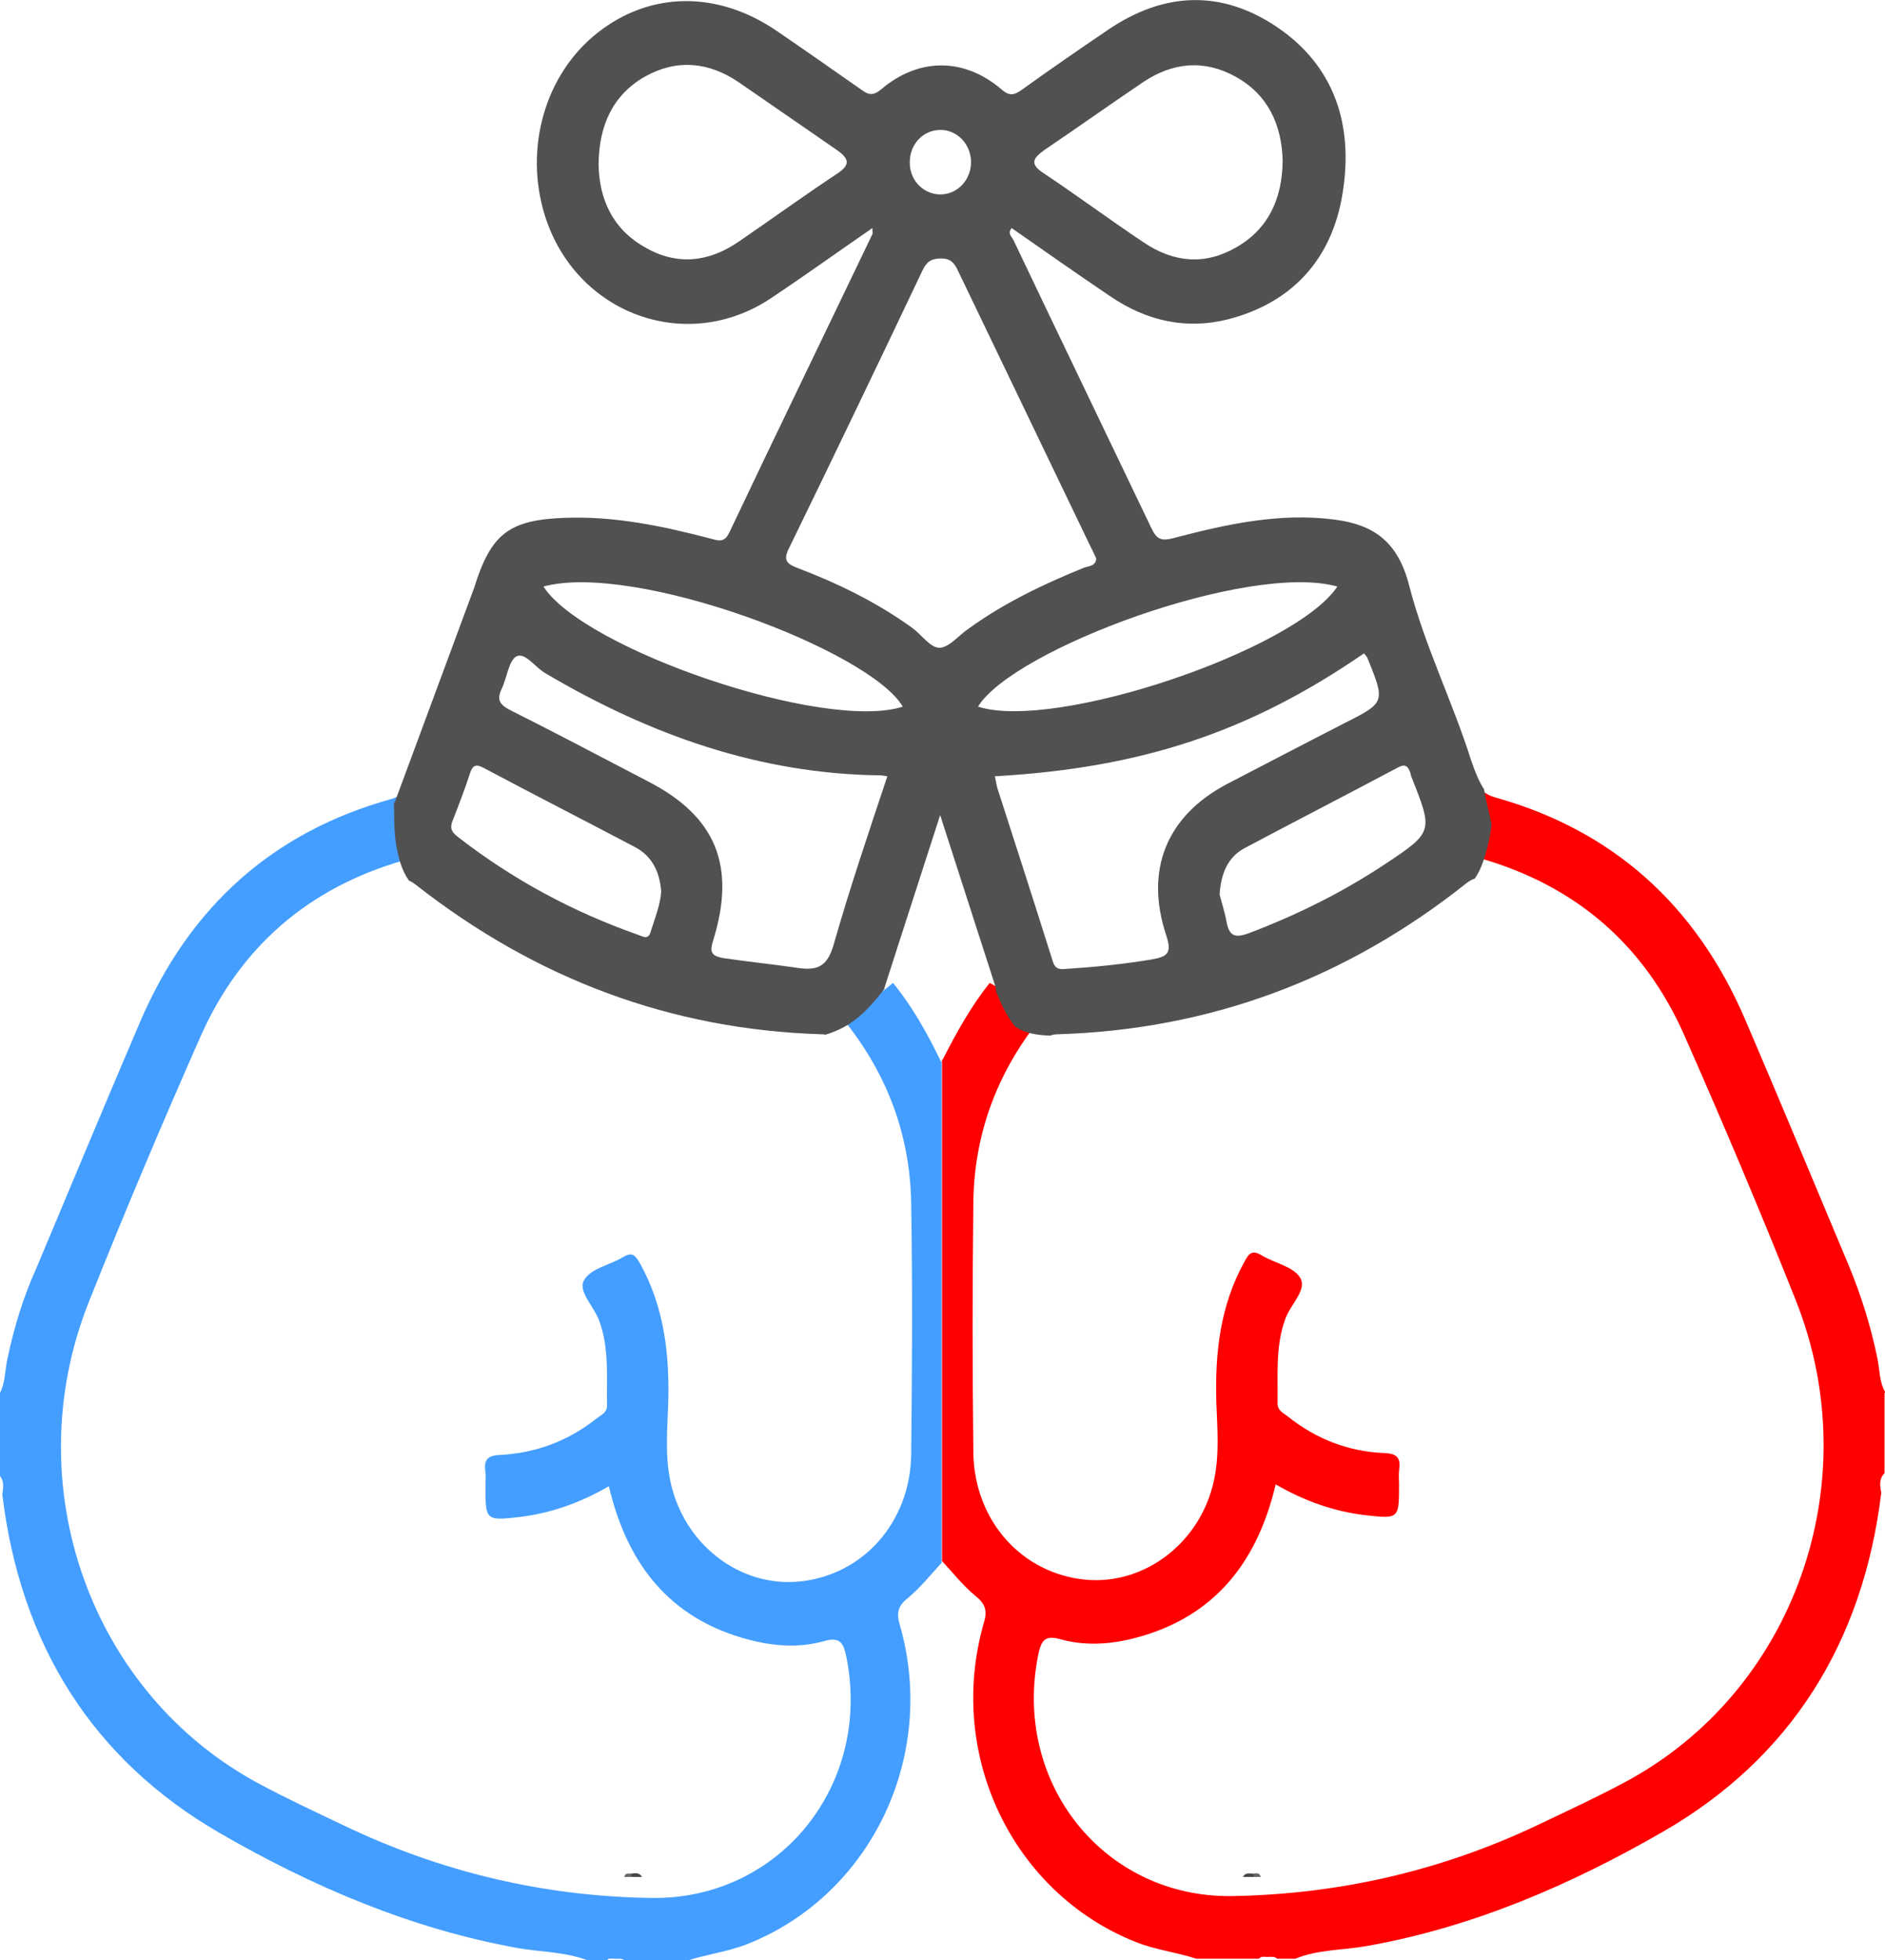 <?xml version="1.0" encoding="utf-8"?>
<!-- Generator: Adobe Illustrator 25.2.1, SVG Export Plug-In . SVG Version: 6.00 Build 0)  -->
<svg version="1.1" id="Calque_1" xmlns="http://www.w3.org/2000/svg" xmlns:xlink="http://www.w3.org/1999/xlink" x="0px" y="0px"
	 viewBox="0 0 403.4 419.4" style="enable-background:new 0 0 403.4 419.4;" xml:space="preserve">
<style type="text/css">
	.st0{fill:#454545;}
	.st1{fill:#656565;}
	.st2{fill:#515151;}
	.st3{fill:#449EFF;}
	.st4{fill:#FF0000;}
</style>
<path class="st0" d="M135.1,400.9c0.8-0.1,1.7-0.3,2.3,0.7c-0.7,0-1.5,0-2.2,0c-0.2-0.1-0.3-0.3-0.3-0.4
	C134.9,401,135,400.9,135.1,400.9z"/>
<path class="st0" d="M266,401.6c0.5-1,1.4-0.7,2.3-0.7c0.2,0.2,0.3,0.3,0.2,0.5c-0.1,0.1-0.2,0.2-0.2,0.2
	C267.5,401.6,266.8,401.6,266,401.6z"/>
<path class="st1" d="M135.1,400.9c0,0.2,0,0.5,0,0.7c-0.5,0-1,0-1.5,0C133.8,400.7,134.4,400.9,135.1,400.9z"/>
<path class="st1" d="M268.3,401.6c0-0.2,0-0.5,0-0.7c0.6-0.1,1.3-0.2,1.5,0.7C269.3,401.6,268.8,401.6,268.3,401.6z"/>
<path class="st2" d="M-171.3,246.4c-7.9-22.3-17.4-44.1-27.4-65.4c-9.2-19.4-24.2-33-44.1-39.5c-7.5-2.4-11.2-6.3-13.6-13.7
	c-3.9-12.4-9.8-24.2-13-36.7c-2.4-9.3-7.4-12.8-15.5-13.9c-11.7-1.6-23,1-34.2,3.9c-2.4,0.6-3.4,0.1-4.4-2.1
	c-9.6-20.1-19.3-40.2-28.9-60.2c-0.3-0.7-1.4-1.4-0.4-2.5c6.9,4.8,13.7,9.6,20.6,14.3c7.6,5.2,15.9,7.1,24.8,4.8
	c13.2-3.4,21.6-12.4,23.9-26.3c2.3-14.2-1.5-26.7-13.7-34.9c-11.7-7.9-23.8-7.4-35.4,0.6c-6,4.1-12,8.3-18,12.5
	c-1.6,1.1-2.6,1.4-4.3-0.1c-7.8-6.7-17.3-6.7-25.2,0c-1.8,1.5-2.8,1.1-4.3,0c-5.8-4.2-11.7-8.2-17.7-12.3
	c-12.3-8.5-26.4-8.3-37.4,0.4c-11,8.7-15.5,24.1-11,38.2c6.4,20.7,29.6,29.2,47.4,17.3c7.1-4.7,14-9.7,21.3-14.7
	c0,0.8,0.1,1.1,0,1.3c-10,20.8-20.1,41.6-30,62.4c-1,2-2,1.9-3.7,1.4c-10.1-2.7-20.2-4.8-30.7-4.4c-11.9,0.4-15.7,3.4-19.2,14.8
	c-0.2,0.5-0.4,1-0.5,1.5c-5.2,14.1-10.5,28.2-15.6,42.3c-0.7,2-1.7,3.2-3.9,3.8c-25.1,7-43,22.9-53.6,47.6
	c-7.5,17.5-14.8,35.1-22.2,52.7c-2.6,6.3-4.6,12.7-6,19.4c-0.6,2.6-0.4,5.3-1.8,7.7c0,5.7,0,11.5,0,17.2c1.2,1.3,0.9,2.7,0.7,4.2
	c3.9,32.2,19.4,56.7,46.5,72.4c19.9,11.5,41,20.5,63.7,24.6c5.1,0.9,10.3,0.8,15.2,2.7c1.3,0,2.6,0,3.9,0c0.5-0.6,1.1-0.4,1.7-0.4
	c0.7,0.1,1.6-0.2,2.2,0.4c4.5,0,8.9,0,13.4,0c4.3-1.4,8.8-1.9,13-3.6c26.3-10.5,40.5-40.1,32.5-68.1c-0.8-2.6-0.5-4.1,1.6-5.8
	c2.7-2.2,5-5.1,7.4-7.6c2.3,2.6,4.5,5.3,7,7.7c1.5,1.5,2.6,2.3,1.8,5c-9.3,32.8,9.5,64.9,41.8,71.6c0.7,0.2,1.6-0.1,2,0.9
	c5,0,10,0,15,0c0.6-0.7,1.5-0.3,2.2-0.4c0.6,0,1.2-0.1,1.7,0.4c0.8,0,1.6,0,2.4,0c0.3-1.1,1.2-0.7,1.9-0.8c4.9-0.7,9.9-1.2,14.8-2
	c22.5-3.8,43.2-13.1,63.1-24.1C-174.4,339.1-156,289.9-171.3,246.4z M-345.9-0.2c6.9-4.7,13.7-9.5,20.7-14.2
	c6.2-4.2,12.8-4.8,19.4-1.2c6.8,3.7,9.7,10,9.8,17.6c-0.1,8-3,14.3-9.7,18.1c-6.6,3.8-13.1,3.2-19.3-1c-7-4.7-13.9-9.8-21-14.5
	C-349,2.8-348.3,1.5-345.9-0.2z M-389.3,4.8c-6.9,4.6-13.7,9.5-20.6,14.2c-6.3,4.3-12.9,5-19.6,1.2c-6.7-3.8-9.6-10.1-9.7-17.5
	c0.1-8.2,3-14.5,9.7-18.3c6.7-3.8,13.4-3.1,19.7,1.2c6.9,4.7,13.7,9.5,20.6,14.2C-386.7,1.7-386.5,2.9-389.3,4.8z M-271.8,129.1
	c1.5-0.8,2.1-0.3,2.5,1.1c0.1,0.3,0.1,0.5,0.2,0.8c4.6,11.6,4.7,11.7-5.5,18.4c-9,5.9-18.5,10.7-28.5,14.4c-2.7,1-4,0.7-4.6-2.3
	c-0.4-2.1-1.1-4.2-1.5-5.8c0.3-4.5,1.7-7.8,5.2-9.7C-293.3,140.3-282.5,134.8-271.8,129.1z M-278.2,106.1c3.8,9.4,3.8,9.4-4.9,13.8
	c-8.2,4.2-16.4,8.5-24.6,12.8c-12.6,6.6-17.2,17.8-12.6,31.6c1.3,3.9,0.1,4.4-3.1,5c-5.8,0.9-11.7,1.6-17.6,2
	c-1.4,0.1-2.5,0.3-3.1-1.6c-3.8-12.1-7.8-24.3-11.7-36.4c-0.2-0.8-0.3-1.6-0.5-2.4c30.9-1.8,53.4-9.3,77.3-25.7
	C-278.5,105.7-278.3,105.9-278.2,106.1z M-284.5,91.3c-8.8,13.3-59.1,30.4-75.2,25.1C-352.4,104.3-303,86.1-284.5,91.3z M-367.8-4.4
	c3.6-0.1,6.5,2.8,6.6,6.5c0.1,3.8-2.7,6.8-6.2,6.9c-3.6,0.1-6.5-2.8-6.6-6.5C-374.1-1.2-371.4-4.3-367.8-4.4z M-399.3,83.1
	c9.4-19.3,18.7-38.7,27.9-58c0.9-1.8,1.9-2.5,3.9-2.5c2,0,2.7,0.9,3.5,2.5c9.3,19.4,18.6,38.7,27.9,58c0.3,0.7,0.7,1.5,1,2.2
	c-0.1,1.7-1.7,1.5-2.6,1.9c-8.4,3.5-16.6,7.3-24.1,12.7c-2,1.4-4,4-6,4.1c-1.8,0.1-3.7-2.7-5.6-4.1c-7.5-5.4-15.6-9.4-24.1-12.6
	C-399.9,86.4-400.5,85.6-399.3,83.1z M-375.6,116.4c-16.4,5.2-66.8-12.1-75.2-25.2C-431.9,86.1-382.5,104.6-375.6,116.4z
	 M-459.5,112.5c1.1-2.3,1.5-6,3.1-6.7c1.8-0.8,3.9,2.4,6,3.7c21.7,12.8,44.8,21.1,70.1,21.3c0.4,0,0.7,0.1,1.4,0.2
	c-3.7,11.7-7.7,23.2-11,34.9c-1.3,4.6-3.1,5.9-7.6,5.2c-5.2-0.8-10.4-1.3-15.6-2.1c-2.2-0.3-3-0.9-2.1-3.6
	c4.9-15.8,0.6-26.1-13.8-33.5c-9.6-5-19.2-10.1-28.8-14.9C-460.2,115.9-460.6,114.8-459.5,112.5z M-469.8,140.2
	c1.3-3.3,2.6-6.6,3.7-9.9c0.6-1.8,1.3-1.8,2.8-1.1c10.5,5.5,21.1,11,31.6,16.5c3.6,1.9,5.3,5.2,5.6,9.4c-0.2,2.9-1.3,5.7-2.2,8.5
	c-0.5,1.7-1.7,0.8-2.6,0.5c-13.6-4.8-26.2-11.6-37.7-20.6C-470,142.6-470.4,141.7-469.8,140.2z M-374.2,279.5
	c-0.2,14.6-10.4,25.9-24,27.2c-12.7,1.2-24.6-7.9-27.5-21.3c-1.2-5.5-0.7-11.2-0.5-16.7c0.3-10.5-0.8-20.6-6-30
	c-1.1-1.9-1.7-2.6-3.7-1.4c-2.8,1.7-6.9,2.4-8.3,4.9c-1.4,2.4,2.1,5.6,3.2,8.6c2.2,5.9,1.6,12.1,1.7,18.2c0,1.6-1.2,2-2.1,2.7
	c-6.1,4.9-13.1,7.5-20.7,7.9c-2.9,0.1-3.6,1.1-3.2,3.8c0.1,0.9,0,1.9,0,2.9c0,7.3,0,7.4,7.2,6.6c6.7-0.8,13-3,19.2-6.6
	c4.2,17.9,14.2,29.2,31.4,33.2c4.9,1.1,10,1.3,14.8-0.1c3.3-0.9,4,0.5,4.6,3.3c5.6,27.4-14.2,52-41.5,51.7
	c-23.1-0.3-45.2-5.5-66.2-15.6c-5.9-2.8-11.9-5.6-17.7-8.7c-36.3-19.3-52.3-64-36.7-103.2c7.6-19.1,15.6-38,23.9-56.8
	c8.6-19.4,23.3-31.8,43.1-37.6c2.2-0.7,3.8-0.4,5.8,1.1c25.1,19.7,53.4,30.3,84.9,31.2c2.1,0.1,3.3,0.8,4.6,2.4
	c8.9,11.3,13.7,24.2,13.9,38.7C-373.9,243.7-373.9,261.6-374.2,279.5z M-367.6,195.5c-3.5-6.8-7-12.9-11.5-18.2
	c-0.6-0.7-0.4-1.5-0.2-2.3c3.8-11.7,7.5-23.3,11.7-36.2c4.1,12.8,7.8,24.3,11.6,35.8c0.3,1.1,0.4,2-0.4,3
	C-360.9,182.9-364.4,188.7-367.6,195.5z M-220.8,349.5c-18.7,10.1-38,18.9-59.2,22.3c-12.2,2-24.5,4-36.8,1.2
	c-21.8-5-35.6-28.4-30.3-51c0.4-1.8,0.6-3.5,3.4-3c23.1,4.1,40.8-7.9,46.8-31.5c0.1-0.4,0.2-0.8,0.4-1.3c7.3,4,15,6.5,23.3,6.8
	c2.7,0.1,3.4-0.7,3.2-3.4c-0.2-3.1,0.9-6.9-0.4-9.2c-1.3-2.2-5.3-0.9-8-1.6c-0.6-0.2-1.3-0.3-1.9-0.5c-17.9-5.7-18.2-9.6-13.5-28.5
	c0.7-2.7,3.9-5.5,2.9-7.6c-1.1-2.2-4.9-2.8-7.2-4.5c-3-2.2-4.2-1.1-5.6,2c-3.7,7.6-5.5,15.5-5.3,24c0.1,5.3,0.1,10.6,0,16
	c-0.4,14.9-11.4,26.6-25.4,26.9c-14,0.3-26.1-10.8-26.4-25.7c-0.4-20.4-1.1-40.9,0.4-61.4c0.9-12.5,6.1-23.3,13.6-32.9
	c1.1-1.4,2.3-1.9,4-2c31.8-1,60.3-11.5,85.5-31.6c1.7-1.3,3.2-1.4,5.1-0.8c18.5,5.3,33.1,16.3,41.6,34.2
	c10.1,21.2,19.6,42.8,27.3,65C-170.4,289.1-186.7,331.1-220.8,349.5z"/>
<path class="st3" d="M191.1,210.3c-2.2,1.9-4.5,3.6-6.8,5c-1.4,0.8-2.7,1.7-4.1,2.6c0.3,0.3,0.6,0.6,0.9,1
	c8.9,11.3,13.7,24.2,13.9,38.7c0.3,17.9,0.2,35.8,0,53.6c-0.2,14.6-10.4,25.9-24,27.2c-12.7,1.2-24.6-7.9-27.5-21.3
	c-1.2-5.5-0.7-11.2-0.5-16.7c0.3-10.5-0.8-20.6-6-30c-1.1-1.9-1.7-2.6-3.7-1.4c-2.8,1.7-6.9,2.4-8.3,4.9c-1.4,2.4,2.1,5.6,3.2,8.6
	c2.2,5.9,1.6,12.1,1.7,18.2c0,1.6-1.2,2-2.1,2.7c-6.1,4.9-13.1,7.5-20.7,7.9c-2.9,0.1-3.6,1.1-3.2,3.8c0.1,0.9,0,1.9,0,2.9
	c0,7.3,0,7.4,7.2,6.6c6.7-0.8,13-3,19.2-6.6c4.2,17.9,14.2,29.2,31.4,33.2c4.9,1.1,10,1.3,14.8-0.1c3.3-0.9,4,0.5,4.6,3.3
	c5.6,27.4-14.2,52-41.5,51.7c-23.1-0.3-45.2-5.5-66.2-15.6c-5.9-2.8-11.9-5.6-17.7-8.7c-36.3-19.3-52.3-64-36.7-103.2
	c7.6-19.1,15.6-38,23.9-56.8c8.6-19.4,23.3-31.8,43.1-37.6c1.2-0.3,2.2-0.4,3.2-0.2c-0.9-2.6-1.7-5.3-2.2-8.2
	c-0.4-2-0.9-3.8-1.5-5.7c-0.5,0.4-1.1,0.7-1.9,0.9c-25.1,7-43,22.9-53.6,47.6c-7.5,17.5-14.8,35.1-22.2,52.7
	C5,277.5,3,284,1.6,290.7c-0.6,2.6-0.4,5.3-1.8,7.7v17.2c1.2,1.3,0.9,2.7,0.7,4.2c3.9,32.2,19.4,56.7,46.5,72.4
	c19.9,11.5,41,20.5,63.7,24.6c5.1,0.9,10.3,0.8,15.2,2.7h3.9c0.5-0.6,1.1-0.4,1.7-0.4c0.7,0.1,1.6-0.2,2.2,0.4h13.4
	c4.3-1.4,8.8-1.9,13-3.6c26.3-10.5,40.5-40.1,32.5-68.1c-0.8-2.6-0.5-4.1,1.6-5.8c2.7-2.2,4.9-5,7.3-7.6V227c0,0.1-0.1,0.1-0.1,0.2
	C198.4,221,195.2,215.3,191.1,210.3z"/>
<path class="st4" d="M403.5,298c-1.4-2.4-1.2-5.1-1.8-7.7c-1.4-6.7-3.4-13.1-6-19.4c-7.4-17.6-14.7-35.2-22.2-52.7
	c-10.6-24.7-28.5-40.6-53.6-47.6c-1-0.3-1.8-0.7-2.4-1.2c-0.8,4.5-1.9,8.9-3.3,13.3c-0.1,0.4-0.2,0.7-0.4,1c1.1-0.3,2.2-0.3,3.5,0.1
	c19.8,5.8,34.5,18.2,43.1,37.6c8.3,18.8,16.3,37.7,23.9,56.8c15.6,39.2-0.4,83.9-36.7,103.2c-5.8,3.1-11.8,5.9-17.7,8.7
	c-21,10.1-43.1,15.2-66.2,15.6c-27.4,0.4-47.1-24.2-41.5-51.7c0.6-2.8,1.3-4.2,4.6-3.3c4.9,1.4,9.9,1.2,14.8,0.1
	c17.1-4,27.2-15.3,31.4-33.2c6.2,3.6,12.5,5.8,19.2,6.6c7.2,0.8,7.2,0.8,7.2-6.6c0-1-0.1-1.9,0-2.9c0.4-2.7-0.3-3.7-3.2-3.8
	c-7.6-0.3-14.6-3-20.7-7.9c-0.9-0.7-2.1-1.2-2.1-2.7c0.1-6.1-0.5-12.3,1.7-18.2c1.1-3,4.6-6.1,3.2-8.6c-1.4-2.5-5.5-3.2-8.3-4.9
	c-2-1.2-2.7-0.5-3.7,1.4c-5.2,9.4-6.3,19.5-6,30c0.2,5.6,0.7,11.2-0.5,16.7c-2.8,13.3-14.8,22.5-27.5,21.3
	c-13.6-1.3-23.8-12.6-24-27.2c-0.2-17.9-0.2-35.8,0-53.6c0.2-14.5,5-27.4,13.9-38.7c0.9-1.1,1.8-1.8,3-2.2c-2.5-1-5-2.1-7.6-3.2
	c-2.1-0.8-4-1.7-5.8-2.8c-3.9,4.9-7,10.4-10.1,16.5c0-0.1-0.1-0.1-0.1-0.2l0,107.4c2.4,2.6,4.6,5.4,7.3,7.6c2.1,1.7,2.4,3.2,1.6,5.8
	c-8,28.1,6.2,57.6,32.5,68.1c4.2,1.7,8.8,2.2,13,3.6h13.4c0.6-0.7,1.5-0.3,2.2-0.4c0.6,0,1.2-0.1,1.7,0.4h3.9
	c4.9-2,10.1-1.8,15.2-2.7c22.7-4,43.8-13.1,63.7-24.6c27.1-15.7,42.6-40.3,46.5-72.4c-0.3-1.5-0.5-3,0.7-4.2V298z"/>
<path class="st3" d="M649.6,485.1c2.7-2.2,4.9-5,7.3-7.6V370.1c0,0.1-0.1,0.1-0.1,0.2c-3.5-6.8-7-12.9-11.5-18.2
	c-0.6-0.7-0.4-1.5-0.2-2.3c3.8-11.7,7.5-23.3,11.7-36.2c0.1,0.2,0.1,0.3,0.2,0.5v-35.3c-0.1,0-0.2,0-0.3,0c-1.8,0.1-3.7-2.7-5.6-4.1
	c-7.5-5.4-15.6-9.4-24.1-12.6c-2.4-0.9-2.9-1.7-1.7-4.2c9.4-19.3,18.7-38.7,27.9-58c0.9-1.8,1.9-2.5,3.9-2.5v-13.4
	c-3.6,0.1-6.5-2.8-6.6-6.5c-0.1-3.8,2.7-6.8,6.2-6.9c0.1,0,0.2,0,0.3,0v-13.6c-4.4,0-8.8,1.6-12.8,5c-1.8,1.5-2.8,1.1-4.3,0
	c-5.8-4.2-11.7-8.2-17.7-12.3c-12.3-8.5-26.4-8.3-37.4,0.4c-11,8.7-15.5,24.1-11,38.2c6.4,20.7,29.6,29.2,47.4,17.3
	c7.1-4.7,14-9.7,21.3-14.7c0,0.8,0.1,1.1,0,1.3c-10,20.8-20.1,41.6-30,62.4c-1,2-2,1.9-3.7,1.4c-10.1-2.7-20.2-4.8-30.7-4.4
	c-11.9,0.4-15.7,3.4-19.2,14.8c-0.2,0.5-0.4,1-0.5,1.5c-5.2,14.1-10.5,28.2-15.6,42.3c-0.7,2-1.7,3.2-3.9,3.8
	c-25.1,7-43,22.9-53.6,47.6c-7.5,17.5-14.8,35.1-22.2,52.7c-2.6,6.3-4.6,12.7-6,19.4c-0.6,2.6-0.4,5.3-1.8,7.7c0,5.7,0,11.5,0,17.2
	c1.2,1.3,0.9,2.7,0.7,4.2c3.9,32.2,19.4,56.7,46.5,72.4c19.9,11.5,41,20.5,63.7,24.6c5.1,0.9,10.3,0.8,15.2,2.7c1.3,0,2.6,0,3.9,0
	c0.5-0.6,1.1-0.4,1.7-0.4c0.7,0.1,1.6-0.2,2.2,0.4c4.5,0,8.9,0,13.4,0c4.3-1.4,8.8-1.9,13-3.6c26.3-10.5,40.5-40.1,32.5-68.1
	C647.3,488.3,647.5,486.9,649.6,485.1z M635.1,179.6c-6.9,4.6-13.7,9.5-20.6,14.2c-6.3,4.3-12.9,5-19.6,1.2
	c-6.7-3.8-9.6-10.1-9.7-17.5c0.1-8.2,3-14.5,9.7-18.3c6.7-3.8,13.4-3.1,19.7,1.2c6.9,4.7,13.7,9.5,20.6,14.2
	C637.8,176.5,637.9,177.8,635.1,179.6z M648.9,291.2c-16.4,5.2-66.8-12.1-75.2-25.2C592.6,260.9,642,279.4,648.9,291.2z
	 M564.9,287.3c1.1-2.3,1.5-6,3.1-6.7c1.8-0.8,3.9,2.4,6,3.7c21.7,12.8,44.8,21.1,70.1,21.3c0.4,0,0.7,0.1,1.4,0.2
	c-3.7,11.7-7.7,23.2-11,34.9c-1.3,4.6-3.1,5.9-7.6,5.2c-5.2-0.8-10.4-1.3-15.6-2.1c-2.2-0.3-3-0.9-2.1-3.6
	c4.9-15.8,0.6-26.1-13.8-33.5c-9.6-5-19.2-10.1-28.8-14.9C564.3,290.7,563.8,289.6,564.9,287.3z M554.7,315c1.3-3.3,2.6-6.6,3.7-9.9
	c0.6-1.8,1.3-1.8,2.8-1.1c10.5,5.5,21.1,11,31.6,16.5c3.6,1.9,5.3,5.2,5.6,9.4c-0.2,2.9-1.3,5.7-2.2,8.5c-0.5,1.7-1.7,0.8-2.6,0.5
	c-13.6-4.8-26.2-11.6-37.7-20.6C554.5,317.4,554.1,316.6,554.7,315z M626.4,481.4c-12.7,1.2-24.6-7.9-27.5-21.3
	c-1.2-5.5-0.7-11.2-0.5-16.7c0.3-10.5-0.8-20.6-6-30c-1.1-1.9-1.7-2.6-3.7-1.4c-2.8,1.7-6.9,2.4-8.3,4.9c-1.4,2.4,2.1,5.6,3.2,8.6
	c2.2,5.9,1.6,12.1,1.7,18.2c0,1.6-1.2,2-2.1,2.7c-6.1,4.9-13.1,7.5-20.7,7.9c-2.9,0.1-3.6,1.1-3.2,3.8c0.1,0.9,0,1.9,0,2.9
	c0,7.3,0,7.4,7.2,6.6c6.7-0.8,13-3,19.2-6.6c4.2,17.9,14.2,29.2,31.4,33.2c4.9,1.1,10,1.3,14.8-0.1c3.3-0.9,4,0.5,4.6,3.3
	c5.6,27.4-14.2,52-41.5,51.7c-23.1-0.3-45.2-5.5-66.2-15.6c-5.9-2.8-11.9-5.6-17.7-8.7c-36.3-19.3-52.3-64-36.7-103.2
	c7.6-19.1,15.6-38,23.9-56.8c8.6-19.4,23.3-31.8,43.1-37.6c2.2-0.7,3.8-0.4,5.8,1.1c25.1,19.7,53.4,30.3,84.9,31.2
	c2.1,0.1,3.3,0.8,4.6,2.4c8.9,11.3,13.7,24.2,13.9,38.7c0.3,17.9,0.2,35.8,0,53.6C650.2,468.9,640,480.2,626.4,481.4z"/>
<path class="st4" d="M674.1,161.5c-1.6,1.1-2.6,1.5-4.3,0c-4-3.4-8.4-5.1-12.8-5v13.6c0.1,0,0.2,0,0.3,0c3.6,0.1,6.3,3.1,6.2,6.9
	c-0.1,3.7-3,6.6-6.6,6.5V197c2,0,3,0.7,3.9,2.5c9.2,19.4,18.5,38.7,27.9,58c1.2,2.5,0.7,3.3-1.7,4.2c-8.5,3.3-16.7,7.3-24.1,12.6
	c-1.9,1.4-3.8,4.1-5.6,4.1c-0.1,0-0.2,0-0.3,0v35.3c0.1-0.2,0.1-0.3,0.2-0.5c4.1,12.8,7.9,24.5,11.7,36.2c0.3,0.8,0.4,1.6-0.2,2.3
	c-4.6,5.3-8.1,11.5-11.5,18.2c0-0.1-0.1-0.1-0.1-0.2v107.4c2.4,2.6,4.6,5.4,7.3,7.6c2.1,1.7,2.4,3.2,1.6,5.8
	c-8,28.1,6.2,57.6,32.5,68.1c4.2,1.7,8.8,2.2,13,3.6c4.5,0,8.9,0,13.4,0c0.6-0.7,1.5-0.3,2.2-0.4c0.6,0,1.2-0.1,1.7,0.4
	c1.3,0,2.6,0,3.9,0c4.9-2,10.1-1.8,15.2-2.7c22.7-4,43.8-13.1,63.7-24.6c27.1-15.7,42.6-40.3,46.5-72.4c-0.3-1.5-0.5-3,0.7-4.2
	c0-5.7,0-11.5,0-17.2c-1.4-2.4-1.2-5.1-1.8-7.7c-1.4-6.7-3.4-13.1-6-19.4c-7.4-17.6-14.7-35.2-22.2-52.7
	c-10.6-24.7-28.5-40.6-53.6-47.6c-2.3-0.6-3.2-1.8-3.9-3.8c-5.2-14.1-10.4-28.2-15.6-42.3c-0.2-0.5-0.4-1-0.5-1.5
	c-3.5-11.4-7.3-14.4-19.2-14.8c-10.5-0.4-20.6,1.7-30.7,4.4c-1.7,0.5-2.8,0.6-3.7-1.4c-9.9-20.8-20-41.6-30-62.4
	c-0.1-0.2,0-0.5,0-1.3c7.2,5,14.2,9.9,21.3,14.7c17.7,11.9,41,3.4,47.4-17.3 M719.1,159c6.7,3.8,9.6,10.1,9.7,18.3
	c-0.1,7.4-3,13.6-9.7,17.5c-6.7,3.8-13.3,3.1-19.6-1.2c-6.9-4.7-13.6-9.6-20.6-14.2c-2.8-1.9-2.6-3.1,0-4.9
	c6.9-4.7,13.7-9.5,20.6-14.2 M740.3,265.7c-8.4,13.1-58.9,30.4-75.2,25.2C672,279,721.4,260.5,740.3,265.7z M747.4,291.5
	c-9.7,4.8-19.2,9.9-28.8,14.9c-14.3,7.4-18.7,17.7-13.8,33.5c0.8,2.7,0,3.3-2.1,3.6c-5.2,0.8-10.4,1.3-15.6,2.1
	c-4.5,0.7-6.3-0.7-7.6-5.2c-3.3-11.7-7.3-23.2-11-34.9c0.7-0.1,1.1-0.2,1.4-0.2c25.3-0.3,48.3-8.5,70.1-21.3c2.1-1.2,4.2-4.5,6-3.7
	c1.6,0.7,2,4.4,3.1,6.7C750.1,289.2,749.6,290.3,747.4,291.5z M758.2,318c-11.5,9-24.1,15.8-37.7,20.6c-0.9,0.3-2.1,1.2-2.6-0.5
	c-0.9-2.8-2-5.6-2.2-8.5c0.3-4.2,2-7.5,5.6-9.4c10.5-5.5,21.1-11,31.6-16.5c1.5-0.8,2.2-0.7,2.8,1.1c1.1,3.3,2.3,6.6,3.7,9.9
	C759.9,316.2,759.5,317,758.2,318z M663.6,453.9c-0.2-17.9-0.2-35.8,0-53.6c0.2-14.5,5-27.4,13.9-38.7c1.3-1.6,2.5-2.3,4.6-2.4
	c31.5-1,59.8-11.5,84.9-31.2c1.9-1.5,3.5-1.8,5.8-1.1c19.8,5.8,34.5,18.2,43.1,37.6c8.3,18.8,16.3,37.7,23.9,56.8
	c15.6,39.2-0.4,83.9-36.7,103.2c-5.8,3.1-11.8,5.9-17.7,8.7c-21,10.1-43.1,15.2-66.2,15.6c-27.4,0.4-47.1-24.2-41.5-51.7
	c0.6-2.8,1.3-4.2,4.6-3.3c4.9,1.4,9.9,1.2,14.8,0.1c17.1-4,27.2-15.3,31.4-33.2c6.2,3.6,12.5,5.8,19.2,6.6c7.2,0.8,7.2,0.8,7.2-6.6
	c0-1-0.1-1.9,0-2.9c0.4-2.7-0.3-3.7-3.2-3.8c-7.6-0.3-14.6-3-20.7-7.9c-0.9-0.7-2.1-1.2-2.1-2.7c0.1-6.1-0.5-12.3,1.7-18.2
	c1.1-3,4.6-6.1,3.2-8.6c-1.4-2.5-5.5-3.2-8.3-4.9c-2-1.2-2.7-0.5-3.7,1.4c-5.2,9.4-6.3,19.5-6,30c0.2,5.6,0.7,11.2-0.5,16.7
	c-2.8,13.3-14.8,22.5-27.5,21.3C674,479.8,663.8,468.5,663.6,453.9z"/>
<path class="st2" d="M218.1-218.7c7.1-4.7,14-9.7,21.3-14.7c0,0.8,0.1,1.1,0,1.3c-10,20.8-20.1,41.6-30,62.4c-0.5,1-1,1.5-1.6,1.6
	c0.8,0.3,1.6,0.7,2.3,1.1c0.5,0.3,1,0.6,1.4,1c3.9,0.7,7.9,1.4,10.2,3.8c0.4-0.1,0.7-0.2,1.1-0.4c-1.4-0.8-1.7-1.7-0.6-3.8
	c9.4-19.3,18.7-38.7,27.9-58c0.9-1.8,1.9-2.5,3.9-2.5c2,0,2.7,0.9,3.5,2.5c9.3,19.4,18.6,38.7,27.9,58c0.3,0.7,0.7,1.5,1,2.2
	c-0.1,1.6-1.5,1.6-2.4,1.9c0.3,0,0.5,0,0.7,0c1.3-0.1,2.6-0.4,3.8-0.8c3-0.8,6-1.9,8.9-3c1.2-0.7,2.4-1.4,3.6-2.1
	c-1.5,0.1-2.3-0.5-3.2-2.4c-9.6-20.1-19.3-40.2-28.9-60.2c-0.3-0.7-1.4-1.4-0.4-2.5c6.9,4.8,13.7,9.6,20.6,14.3
	c7.6,5.2,15.9,7.1,24.8,4.8c13.2-3.4,21.6-12.4,23.9-26.3c2.3-14.2-1.5-26.7-13.7-34.9c-11.7-7.9-23.8-7.4-35.4,0.6
	c-6,4.1-12,8.3-18,12.5c-1.6,1.1-2.6,1.4-4.3-0.1c-7.8-6.7-17.3-6.7-25.2,0c-1.8,1.5-2.8,1.1-4.3,0c-5.8-4.2-11.7-8.2-17.7-12.3
	c-12.3-8.5-26.4-8.3-37.4,0.4c-11,8.7-15.5,24.1-11,38.2C177.1-215.3,200.4-206.8,218.1-218.7z M275.6-249.5
	c6.9-4.7,13.7-9.5,20.7-14.2c6.2-4.2,12.8-4.8,19.4-1.2c6.8,3.7,9.7,10,9.8,17.6c-0.1,8-3,14.3-9.7,18.1c-6.6,3.8-13.1,3.2-19.3-1
	c-7-4.7-13.9-9.8-21-14.5C272.4-246.6,273.1-247.9,275.6-249.5z M253.6-253.7c3.6-0.1,6.5,2.8,6.6,6.5c0.1,3.8-2.7,6.8-6.2,6.9
	c-3.6,0.1-6.5-2.8-6.6-6.5C247.3-250.6,250-253.6,253.6-253.7z M191.8-264.9c6.7-3.8,13.4-3.1,19.7,1.2c6.9,4.7,13.7,9.5,20.6,14.2
	c2.6,1.8,2.8,3,0,4.9c-6.9,4.6-13.7,9.5-20.6,14.2c-6.3,4.3-12.9,5-19.6,1.2c-6.7-3.8-9.6-10.1-9.7-17.5
	C182.2-254.8,185.1-261.1,191.8-264.9z"/>
<path class="st2" d="M317.6,168.9c-1.1-1.7-1.9-3.7-2.7-6c-4-12.7-10-24.7-13.3-37.5c-2.4-9.5-7.6-13.1-15.8-14.2
	c-11.9-1.6-23.5,1-34.9,4c-2.5,0.6-3.4,0.1-4.5-2.2c-9.8-20.5-19.7-41-29.5-61.6c-0.3-0.7-1.4-1.4-0.4-2.6c7,4.9,14,9.8,21.1,14.6
	c7.8,5.3,16.3,7.2,25.3,4.9c13.5-3.5,22.1-12.7,24.4-26.8c2.4-14.6-1.6-27.3-14-35.7c-12-8.1-24.3-7.5-36.2,0.6
	c-6.2,4.2-12.3,8.4-18.4,12.8c-1.6,1.1-2.6,1.5-4.4-0.1c-8-6.8-17.7-6.8-25.7,0c-1.8,1.5-2.8,1.2-4.4,0c-6-4.2-12-8.4-18-12.5
	c-12.6-8.6-27-8.5-38.3,0.4c-11.2,8.8-15.8,24.6-11.3,39.1c6.6,21.1,30.3,29.8,48.4,17.7c7.2-4.8,14.3-9.9,21.7-15
	c0,0.8,0.1,1.1,0,1.3c-10.2,21.3-20.5,42.5-30.6,63.8c-1,2.1-2.1,1.9-3.8,1.4c-10.3-2.7-20.7-4.9-31.3-4.5
	c-12.2,0.4-16,3.5-19.6,15.2c-0.2,0.5-0.4,1-0.6,1.6c-5.3,14.4-10.7,28.8-16,43.2c-0.1,0.4-0.3,0.7-0.5,1.1c0.1,3,0,6.1,0.5,9
	c0.5,2.7,1.1,5.2,2.7,7.5c0.5,0.2,1.1,0.6,1.6,1c25.7,20.1,54.5,30.9,86.7,31.9c0.3,0,0.6,0,0.8,0.1c0.7-0.2,1.3-0.4,2-0.7
	c4.6-1.8,7.7-5.3,10.6-9c0-0.1,0.1-0.3,0.1-0.4c3.8-11.9,7.7-23.8,11.9-36.9c4.2,13,8,24.8,11.8,36.6c0.1,0.5,0.2,0.9,0.2,1.3
	c1.1,2.6,2.3,5.3,4.1,7.4c0.5,0.3,0.9,0.6,1.5,0.8c1.8,0.8,3.9,1,5.9,1.1c0.5-0.2,1.1-0.3,1.7-0.3c32.5-1,61.6-11.8,87.4-32.3
	c0.6-0.5,1.2-0.8,1.8-1c1.1-1.6,1.7-3.2,2.3-5.2c0.6-2.2,1.1-4.3,1.3-6.4C318.7,173.8,318,171.4,317.6,168.9z M223.5,32.1
	c7.1-4.8,14-9.7,21.1-14.5c6.4-4.3,13.1-4.9,19.8-1.2c6.9,3.8,9.9,10.2,10.1,18c-0.1,8.2-3.1,14.6-9.9,18.5
	c-6.7,3.9-13.4,3.3-19.8-1c-7.2-4.8-14.2-10-21.4-14.8C220.3,35.1,221,33.9,223.5,32.1z M179.1,37.2c-7.1,4.7-14,9.7-21,14.5
	c-6.4,4.4-13.2,5.2-20.1,1.2c-6.9-3.9-9.8-10.3-9.9-17.8c0.1-8.4,3.1-14.8,9.9-18.7c6.8-3.8,13.6-3.2,20.1,1.2c7,4.8,14,9.7,21,14.5
	C181.8,34,182,35.3,179.1,37.2z M201.1,27.8c3.6-0.1,6.6,2.9,6.7,6.7c0.1,3.8-2.7,7-6.4,7.1c-3.6,0.1-6.7-2.9-6.7-6.7
	C194.6,31,197.4,27.9,201.1,27.8z M139.2,199.5c-0.5,1.7-1.8,0.8-2.7,0.5c-13.9-4.9-26.8-11.8-38.6-21c-1.3-1-1.7-1.9-1-3.5
	c1.3-3.3,2.6-6.7,3.7-10.1c0.6-1.8,1.4-1.9,2.9-1.1c10.7,5.7,21.5,11.2,32.3,16.9c3.7,1.9,5.4,5.3,5.7,9.6
	C141.3,193.7,140.1,196.6,139.2,199.5z M178.5,201.8c-1.3,4.7-3.2,6-7.8,5.3c-5.3-0.8-10.6-1.3-15.9-2.1c-2.2-0.4-3.1-1-2.2-3.7
	c5-16.1,0.6-26.7-14.1-34.2c-9.8-5.1-19.6-10.3-29.4-15.2c-2.3-1.2-2.8-2.3-1.7-4.6c1.1-2.3,1.5-6.1,3.2-6.9c1.9-0.8,4,2.5,6.2,3.7
	c22.2,13.1,45.7,21.5,71.6,21.8c0.4,0,0.8,0.1,1.5,0.2C185.9,178.1,181.9,189.9,178.5,201.8z M116.3,125.5
	c19.4-5.3,69.8,13.6,76.9,25.7C176.4,156.6,124.9,138.9,116.3,125.5z M201.1,138.6c-1.9,0.1-3.8-2.7-5.8-4.2
	c-7.6-5.5-16-9.6-24.7-12.9c-2.4-0.9-3-1.8-1.7-4.3c9.6-19.7,19.1-39.5,28.5-59.3c0.9-1.9,1.9-2.6,4-2.6c2,0,2.8,0.9,3.6,2.6
	c9.5,19.8,19,39.5,28.5,59.3c0.4,0.7,0.7,1.5,1.1,2.3c-0.1,1.7-1.7,1.6-2.7,2c-8.6,3.5-17,7.5-24.6,13
	C205.2,135.9,203.2,138.5,201.1,138.6z M286.2,125.5c-9,13.6-60.4,31-76.9,25.7C216.8,138.9,267.3,120.2,286.2,125.5z M249.6,200.2
	c1.3,3.9,0.1,4.5-3.2,5.1c-6,1-11.9,1.6-18,2c-1.4,0.1-2.5,0.3-3.1-1.6c-3.9-12.4-7.9-24.8-11.9-37.2c-0.2-0.8-0.3-1.6-0.5-2.4
	c31.5-1.8,54.6-9.5,79-26.3c0.4,0.5,0.6,0.7,0.7,0.9c3.9,9.6,3.9,9.6-5,14.1c-8.4,4.3-16.8,8.7-25.1,13
	C249.7,174.6,244.9,186.1,249.6,200.2z M296.4,184.9c-9.2,6.1-18.9,10.9-29.2,14.8c-2.8,1-4.1,0.7-4.7-2.4c-0.4-2.2-1.1-4.3-1.5-5.9
	c0.3-4.6,1.8-8,5.3-9.9c10.9-5.8,22-11.5,32.9-17.3c1.5-0.8,2.1-0.3,2.6,1.1c0.1,0.3,0.1,0.5,0.2,0.8
	C306.7,177.9,306.8,178,296.4,184.9z"/>
</svg>

